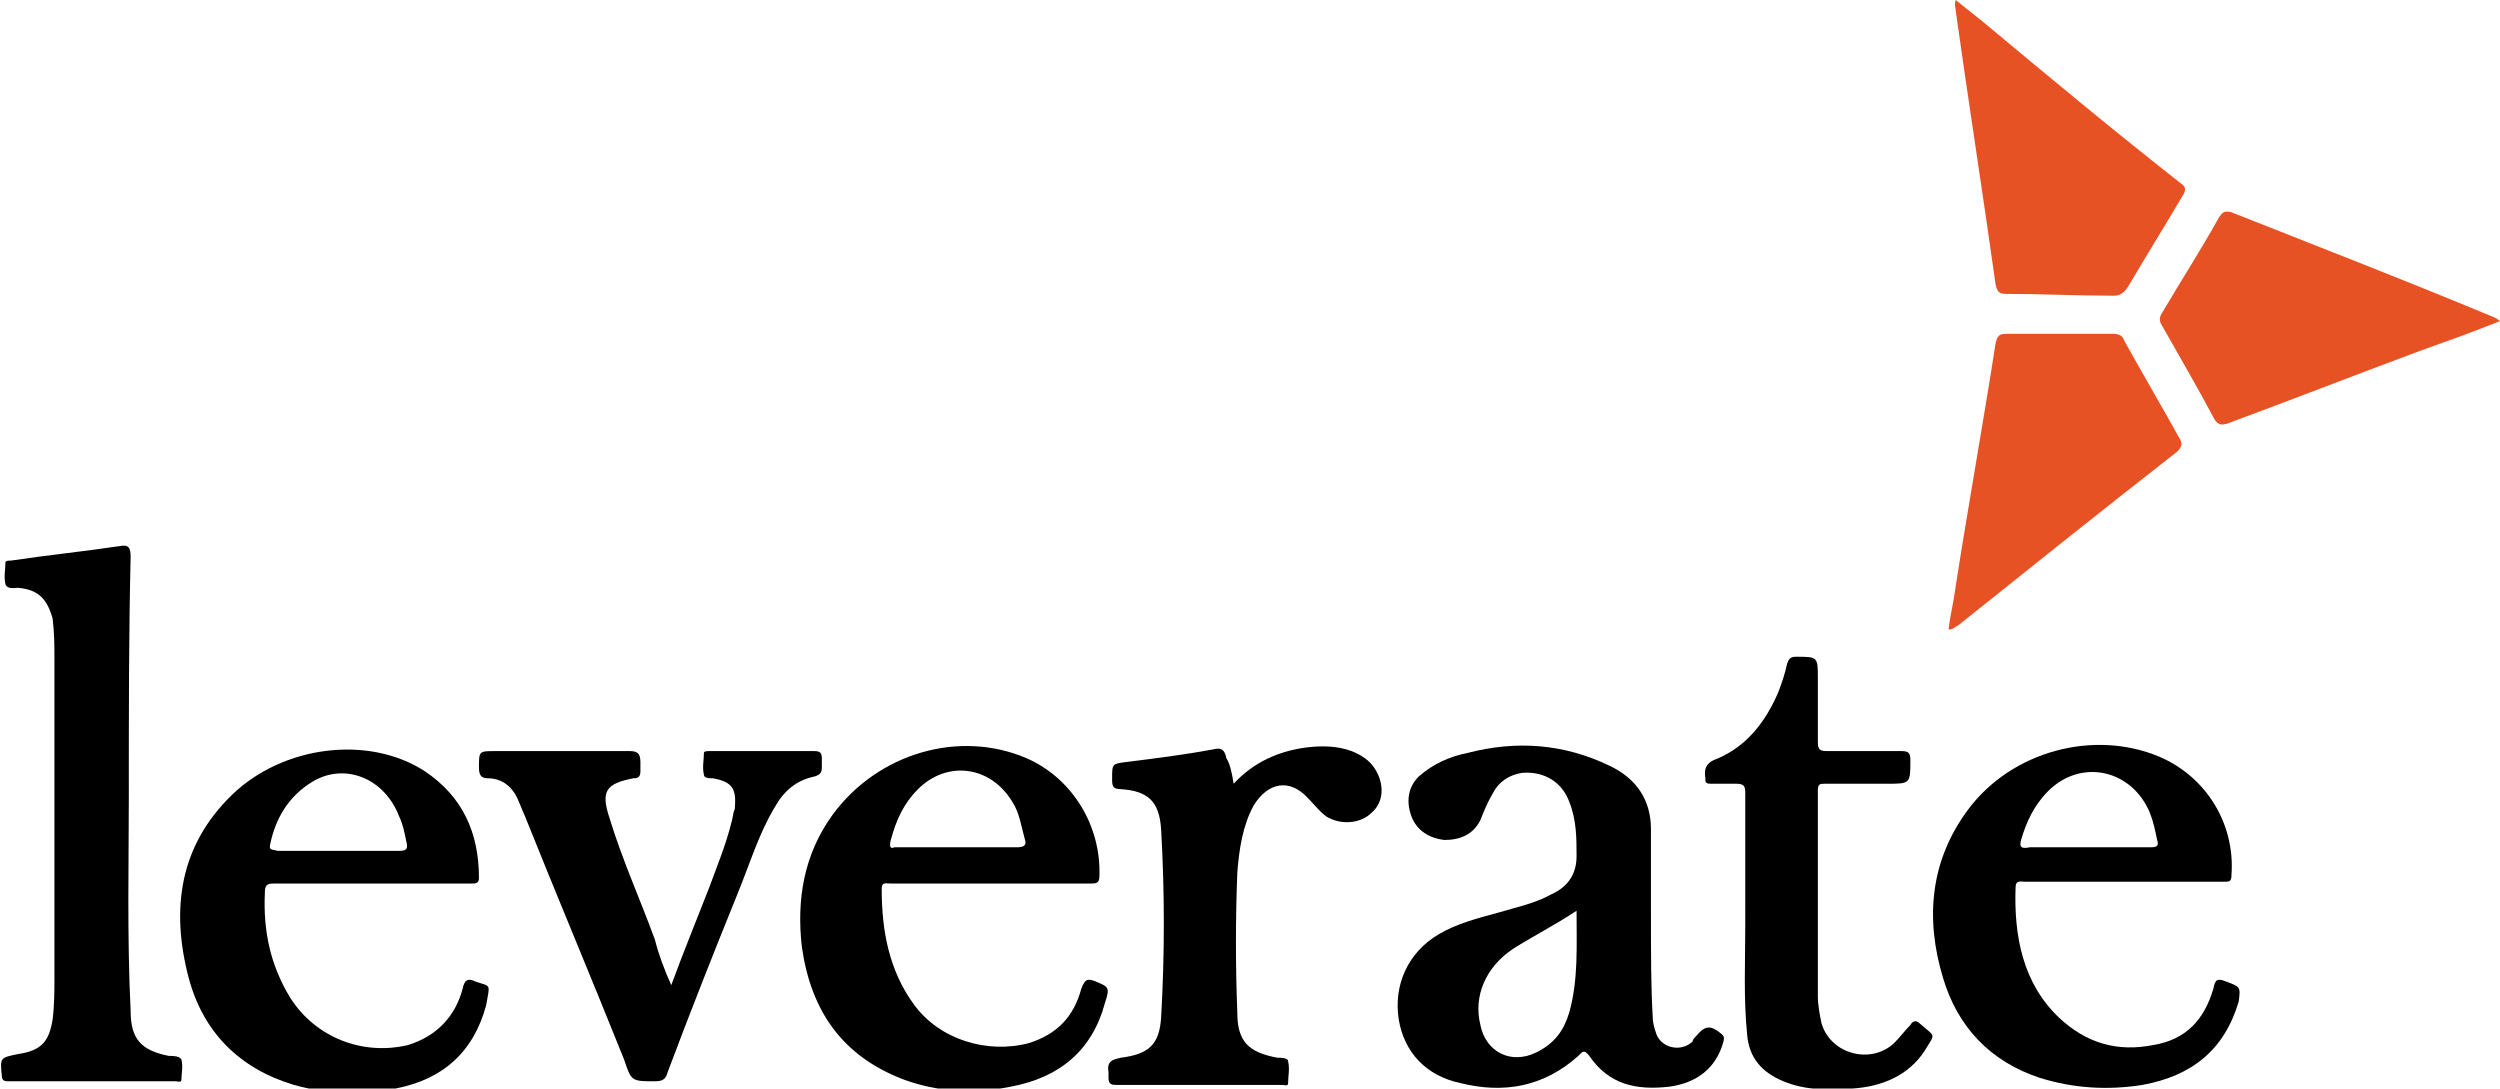 <svg id="Layer_1" xmlns="http://www.w3.org/2000/svg" viewBox="0 0 137.8 60"><style>.st0{fill:#E75225;}</style><path id="XMLID_62_" d="M7.1 44.1c0 3.3-.1 7.5.1 11.6 0 1.6.6 2.2 2.1 2.5.2 0 .6 0 .7.2.1.4 0 .8 0 1.1 0 .2-.2.1-.3.1H.4c-.2 0-.3-.1-.3-.3-.1-1-.1-1 .9-1.2 1.3-.2 1.7-.7 1.9-1.9.1-.8.1-1.6.1-2.3V36.4c0-.8 0-1.5-.1-2.3-.3-1.1-.8-1.6-1.9-1.7-.2 0-.6.1-.7-.2-.1-.4 0-.8 0-1.2 0-.1.2-.1.3-.1 2-.3 4-.5 6-.8.5-.1.6.1.6.6-.1 4.2-.1 8.4-.1 13.4z"/><path id="XMLID_61_" d="M37 54.3c.7-1.9 1.4-3.6 2.1-5.4.4-1.1.9-2.3 1.2-3.5.1-.3.1-.6.2-.8.1-1.1-.1-1.5-1.2-1.7-.2 0-.5 0-.5-.2-.1-.4 0-.8 0-1.2 0-.1.2-.1.3-.1h5.8c.3 0 .4.1.4.4v.5c0 .3-.1.4-.4.5-1 .2-1.7.8-2.2 1.7-.9 1.5-1.4 3.2-2.1 4.9-1.3 3.2-2.6 6.5-3.8 9.7-.1.4-.3.5-.7.5-1.3 0-1.3 0-1.7-1.2-1.8-4.5-3.7-9-5.5-13.5-.1-.2-.2-.5-.3-.7-.3-.8-.9-1.3-1.7-1.3-.4 0-.5-.2-.5-.6 0-.9 0-.9.9-.9h7.4c.4 0 .6.1.6.6v.5c0 .3-.1.4-.4.4-1.5.3-1.8.7-1.3 2.2.7 2.3 1.7 4.5 2.5 6.7.2.8.5 1.6.9 2.5z"/><path id="XMLID_60_" class="st0" d="M107.4 34.7c.1-.8.3-1.6.4-2.4.7-4.5 1.5-8.9 2.2-13.4.1-.4.2-.5.6-.5h5.9c.3 0 .5.1.6.4 1 1.8 2 3.5 3 5.3.2.3.2.5-.1.8-4.1 3.2-8.1 6.4-12.1 9.6-.1 0-.2.2-.5.2z"/><path id="XMLID_59_" class="st0" d="M137.8 17.7c-1.5.6-2.9 1.1-4.3 1.6-3.5 1.3-7.1 2.7-10.6 4-.5.2-.7.1-.9-.3-.9-1.7-1.9-3.4-2.8-5-.2-.3-.2-.5 0-.8 1-1.7 2.1-3.4 3.1-5.2.2-.3.3-.4.7-.3 4.8 1.9 9.7 3.8 14.5 5.8 0 0 .2.1.3.2z"/><path id="XMLID_58_" d="M68 43.2c1.1-1.2 2.5-1.8 4-2 .8-.1 1.7-.1 2.5.2.5.2 1 .5 1.3 1 .5.8.5 1.8-.2 2.4-.6.6-1.7.7-2.5.2-.4-.3-.6-.6-1-1-1-1.1-2.2-.9-3 .4-.6 1.1-.8 2.4-.9 3.7-.1 2.6-.1 5.1 0 7.7 0 1.6.6 2.2 2.2 2.5.2 0 .6 0 .6.2.1.4 0 .8 0 1.2 0 .2-.2.1-.3.1h-9.2c-.3 0-.4-.1-.4-.4v-.3c-.1-.6.2-.7.7-.8 1.5-.2 2.1-.7 2.2-2.2.2-3.5.2-6.9 0-10.4-.1-1.5-.7-2.1-2.2-2.2-.5 0-.5-.2-.5-.6 0-.8 0-.8.8-.9 1.6-.2 3.2-.4 4.8-.7.4-.1.6 0 .7.5.2.3.3.8.4 1.4z"/><path id="XMLID_57_" class="st0" d="M107.8 0l1.5 1.2c3.6 3 7.2 6 10.9 8.9.3.2.3.4.1.7-1 1.7-2 3.3-3 5-.2.3-.4.5-.8.5-2 0-3.9-.1-5.9-.1-.4 0-.5-.1-.6-.5-.7-5-1.5-10.1-2.2-15.1 0-.2-.1-.3 0-.6z"/><path id="XMLID_56_" d="M96.2 50v-6.3c0-.4-.1-.5-.5-.5h-1.4c-.3 0-.3-.1-.3-.3-.1-.6.1-.9.7-1.1 1.6-.7 2.6-2 3.3-3.6.2-.5.4-1.1.5-1.6.1-.3.2-.4.5-.4 1.2 0 1.2 0 1.2 1.2v3.5c0 .4.1.5.5.5h4.1c.4 0 .5.1.5.5 0 1.3 0 1.3-1.3 1.3h-3.4c-.3 0-.4 0-.4.4v11.3c0 .5.1 1 .2 1.5.5 1.7 2.7 2.3 4 1.1.3-.3.6-.7.9-1 .1-.2.3-.3.5-.1.9.8.9.5.3 1.5-.9 1.4-2.4 2-4 2.1-1.3.1-2.6.1-3.8-.4-1.2-.5-1.9-1.3-2-2.6-.2-2-.1-4-.1-6v-1z"/><path id="XMLID_10_" d="M94.9 57c-.6-.5-.9-.5-1.4.1-.1.1-.2.2-.2.3-.6.6-1.7.4-2-.4-.1-.3-.2-.6-.2-.9-.1-1.7-.1-3.5-.1-5.9v-4.5c0-1.6-.8-2.8-2.3-3.5-2.5-1.2-5.1-1.4-7.8-.7-1 .2-1.9.6-2.7 1.3-.6.6-.7 1.4-.4 2.2.3.8 1 1.2 1.8 1.3.9 0 1.6-.3 2-1.1.2-.5.4-1 .7-1.5.3-.6.9-1 1.6-1.1 1.2-.1 2.2.5 2.6 1.6.4 1 .4 2 .4 3s-.5 1.7-1.4 2.1c-.9.5-1.9.7-2.9 1-1.1.3-2.3.6-3.3 1.2-1.7 1-2.5 2.8-2.2 4.7.3 1.8 1.5 3.1 3.4 3.5 2.4.6 4.6.2 6.5-1.5.2-.2.3-.4.6 0 1.1 1.6 2.6 1.9 4.4 1.7 1.5-.2 2.6-1 3-2.5 0-.1.1-.2-.1-.4zm-8.4-1.2c-.3 1-.8 1.7-1.8 2.2-1.4.7-2.8 0-3.1-1.5-.4-1.6.3-3.2 1.8-4.2 1.1-.7 2.3-1.3 3.5-2.1 0 2 .1 3.8-.4 5.6z"/><path id="XMLID_16_" d="M26.2 54.1c-.4-.2-.6-.1-.7.4-.4 1.5-1.4 2.6-3 3.1-2.5.6-5.1-.4-6.5-2.6-1.1-1.8-1.5-3.7-1.4-5.8 0-.4.1-.5.5-.5H26c.2 0 .4 0 .4-.3 0-2.5-.9-4.5-3-5.9-3.1-2-7.8-1.4-10.6 1.3-2.9 2.8-3.4 6.3-2.4 10.1.8 3 2.8 5 5.8 5.9 1.8.5 3.7.6 5.6.2 2.6-.5 4.3-2 5-4.6.2-1.2.3-1-.6-1.3zm-11.3-7.6c.3-1.4 1-2.6 2.3-3.4 1.8-1.1 4-.2 4.8 1.9.2.4.3.9.4 1.4.1.4 0 .5-.4.5H15.3c-.3-.1-.5 0-.4-.4z"/><path id="XMLID_7_" d="M122.7 54.1c-.5-.2-.6-.1-.7.4-.5 1.7-1.5 2.8-3.3 3.1-2 .4-3.7-.1-5.2-1.5-2-1.9-2.5-4.5-2.4-7.2 0-.4.3-.3.5-.3h11c.3 0 .4 0 .4-.4.2-2.8-1.4-5.4-4-6.5-3.6-1.5-8.1-.3-10.5 2.9-2.1 2.8-2.4 6-1.4 9.3.8 2.7 2.6 4.6 5.3 5.5 1.9.6 3.8.7 5.7.4 2.7-.5 4.5-1.9 5.3-4.6.1-.8.1-.8-.7-1.1zm-11.3-7.8c.3-1 .7-1.9 1.5-2.7 1.8-1.8 4.6-1.2 5.6 1.2.2.5.3 1 .4 1.5.1.3 0 .4-.3.4H111.9c-.5.1-.6 0-.5-.4z"/><path id="XMLID_13_" d="M60.4 54.1c-.5-.2-.6-.1-.8.4-.4 1.5-1.3 2.5-2.9 3-2.3.6-4.9-.2-6.3-2.1-1.4-1.9-1.8-4.1-1.8-6.4 0-.4.2-.3.5-.3h11c.3 0 .5 0 .5-.4.1-2.8-1.5-5.4-4-6.5-3.7-1.6-8.2-.3-10.7 3.1-1.6 2.2-2 4.7-1.7 7.3.5 3.5 2.2 6 5.6 7.3 1.9.7 3.9.8 5.9.4 2.7-.5 4.5-2 5.2-4.6.3-.9.2-.9-.5-1.2zm-11.3-7.8c.3-1.1.7-2 1.5-2.8 1.6-1.6 4-1.3 5.2.7.4.6.5 1.4.7 2.1.1.3-.1.4-.4.4h-6.8c-.2.1-.3 0-.2-.4z"/></svg>